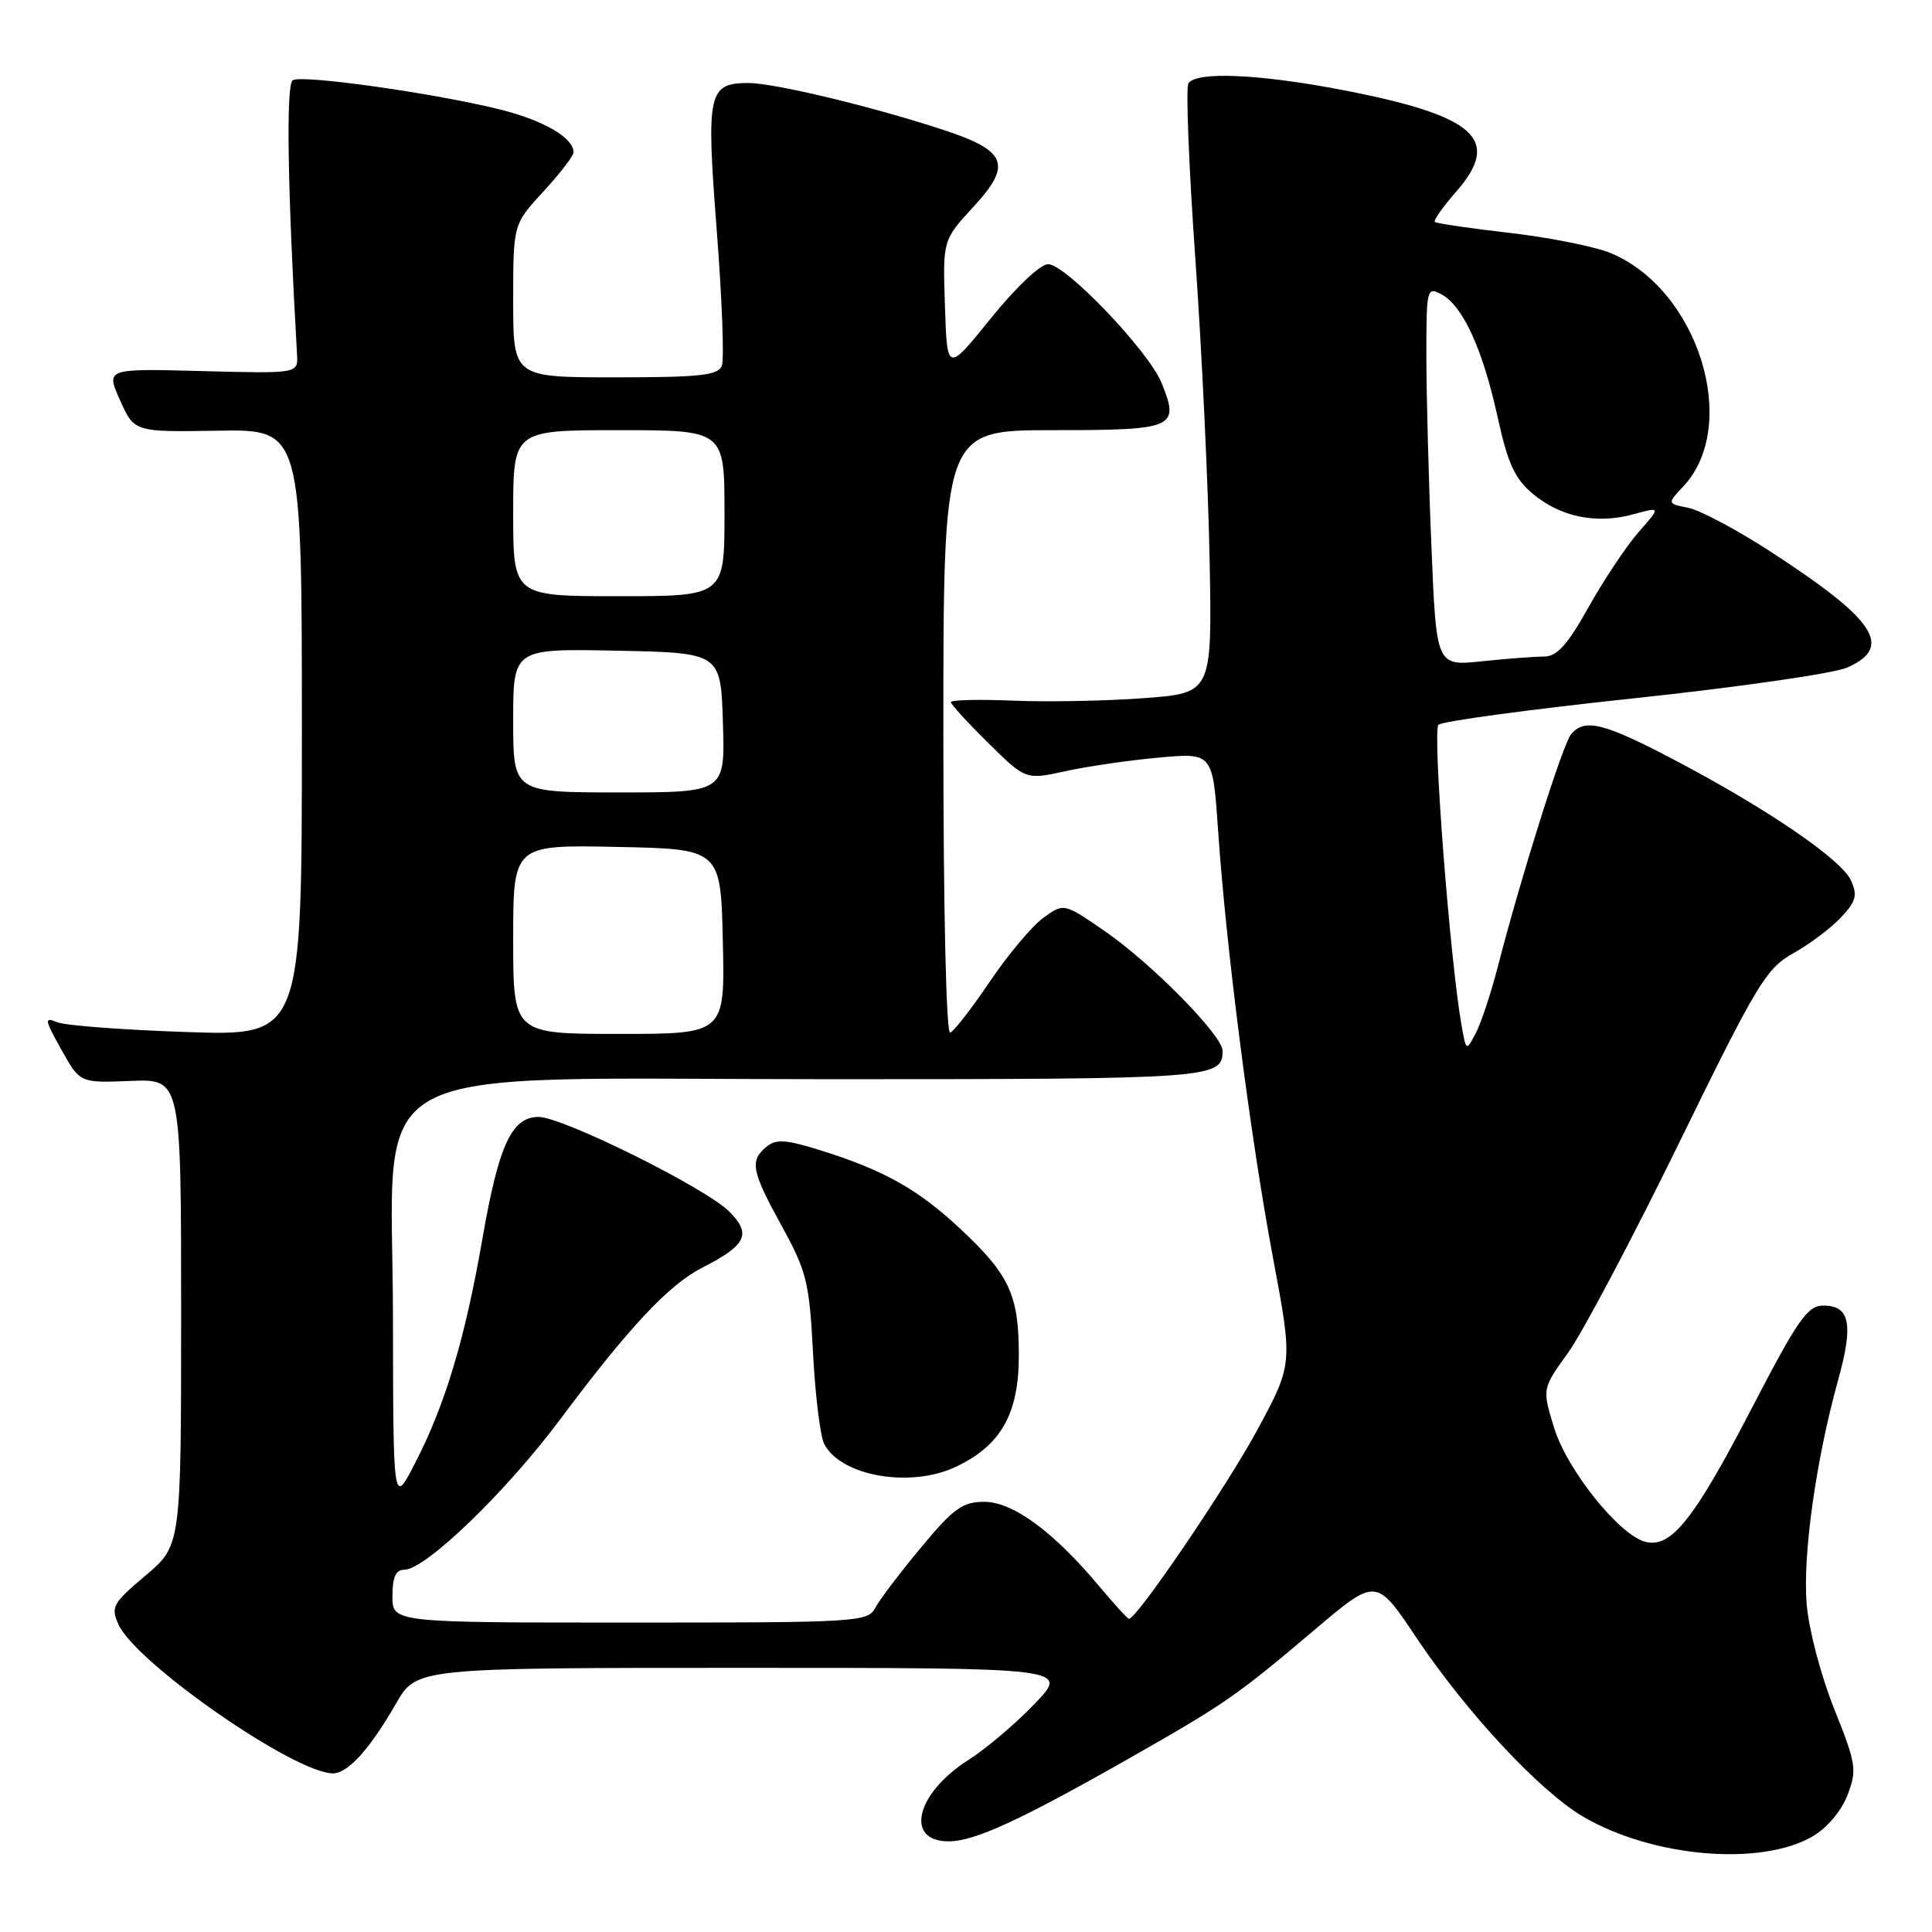<?xml version="1.0" encoding="UTF-8" standalone="no"?>
<!DOCTYPE svg PUBLIC "-//W3C//DTD SVG 1.1//EN" "http://www.w3.org/Graphics/SVG/1.1/DTD/svg11.dtd" >
<svg xmlns="http://www.w3.org/2000/svg" xmlns:xlink="http://www.w3.org/1999/xlink" version="1.1" viewBox="0 0 256 256">
 <g >
 <path fill="currentColor"
d=" M 240.18 243.33 C 242.11 242.20 244.00 239.96 244.81 237.84 C 246.08 234.51 245.96 233.73 243.03 226.41 C 241.27 222.01 239.67 215.91 239.39 212.53 C 238.86 206.02 240.63 193.45 243.54 182.94 C 245.62 175.48 245.14 173.00 241.62 173.00 C 239.49 173.00 238.25 174.78 232.04 186.75 C 224.45 201.38 221.41 205.18 218.02 204.30 C 214.53 203.38 207.63 194.76 205.92 189.17 C 204.34 184.01 204.34 184.01 207.77 179.26 C 209.66 176.64 216.27 164.15 222.46 151.50 C 232.82 130.31 234.02 128.33 237.61 126.32 C 239.76 125.12 242.60 122.99 243.92 121.58 C 245.95 119.42 246.16 118.64 245.25 116.64 C 243.97 113.85 234.07 107.10 221.71 100.61 C 212.48 95.77 209.95 95.15 208.17 97.30 C 207.07 98.62 201.54 116.17 198.50 127.97 C 197.58 131.53 196.26 135.54 195.56 136.88 C 194.28 139.31 194.28 139.31 193.67 135.91 C 192.13 127.26 189.79 96.81 190.60 96.04 C 191.10 95.57 202.75 93.99 216.50 92.53 C 230.25 91.07 242.96 89.24 244.75 88.46 C 250.94 85.74 248.54 82.12 234.51 73.03 C 230.12 70.18 225.26 67.60 223.71 67.29 C 220.90 66.73 220.90 66.73 223.04 64.46 C 230.63 56.38 225.06 38.40 213.46 33.55 C 211.40 32.69 205.40 31.48 200.11 30.87 C 194.83 30.26 190.33 29.60 190.12 29.41 C 189.91 29.22 191.17 27.43 192.92 25.43 C 199.03 18.48 195.59 15.36 178.06 11.96 C 166.91 9.80 158.47 9.43 157.47 11.05 C 157.11 11.62 157.53 22.09 158.39 34.30 C 159.25 46.51 160.10 64.45 160.28 74.17 C 160.61 91.84 160.61 91.84 151.56 92.51 C 146.57 92.88 138.79 93.03 134.25 92.84 C 129.71 92.65 126.00 92.74 126.00 93.04 C 126.00 93.33 128.23 95.77 130.96 98.46 C 135.91 103.34 135.91 103.34 141.21 102.18 C 144.12 101.54 149.69 100.73 153.60 100.38 C 160.70 99.74 160.70 99.74 161.41 110.12 C 162.48 125.74 165.70 150.78 168.67 166.62 C 171.32 180.74 171.32 180.74 166.57 189.53 C 162.51 197.03 150.64 214.50 149.60 214.50 C 149.41 214.50 147.65 212.57 145.67 210.21 C 139.64 202.99 134.22 199.00 130.44 199.00 C 127.54 199.00 126.37 199.84 122.06 205.03 C 119.30 208.34 116.57 211.94 115.99 213.03 C 114.97 214.93 113.76 215.00 83.46 215.00 C 52.00 215.00 52.00 215.00 52.00 211.50 C 52.00 208.99 52.44 208.00 53.57 208.00 C 56.36 208.00 67.01 197.73 74.17 188.15 C 83.31 175.90 88.60 170.25 93.02 167.99 C 98.92 164.98 99.62 163.53 96.62 160.53 C 93.48 157.39 74.55 148.00 71.36 148.00 C 67.80 148.00 66.07 151.75 63.92 164.16 C 61.61 177.43 58.99 186.15 54.98 193.91 C 52.10 199.50 52.10 199.50 52.07 174.50 C 52.02 139.81 46.19 143.00 109.73 143.00 C 160.75 143.00 162.00 142.91 162.00 139.24 C 162.00 137.21 152.59 127.65 146.39 123.38 C 140.96 119.64 140.96 119.64 138.23 121.63 C 136.73 122.73 133.55 126.52 131.16 130.06 C 128.77 133.60 126.41 136.65 125.91 136.83 C 125.37 137.03 125.00 120.65 125.00 97.08 C 125.00 57.00 125.00 57.00 139.53 57.00 C 155.69 57.00 156.34 56.71 153.91 50.73 C 152.20 46.51 141.20 35.00 138.88 35.00 C 137.86 35.00 134.60 38.08 131.29 42.18 C 125.50 49.35 125.50 49.35 125.21 40.58 C 124.92 31.81 124.92 31.81 128.99 27.40 C 134.18 21.76 133.44 19.96 124.76 17.13 C 115.42 14.08 102.56 11.00 99.21 11.00 C 93.83 11.00 93.56 12.25 94.97 30.50 C 95.67 39.54 95.98 47.62 95.65 48.46 C 95.16 49.74 92.77 50.00 81.53 50.00 C 68.00 50.00 68.00 50.00 68.00 39.86 C 68.00 29.72 68.00 29.72 72.00 25.38 C 74.20 23.00 76.00 20.65 76.00 20.18 C 76.00 18.28 72.11 15.99 66.46 14.56 C 57.94 12.40 40.04 9.86 38.79 10.63 C 37.88 11.19 38.10 25.00 39.36 47.00 C 39.50 49.50 39.50 49.50 26.76 49.17 C 14.02 48.83 14.02 48.83 15.91 53.04 C 17.79 57.25 17.79 57.25 28.89 57.07 C 40.00 56.89 40.00 56.89 40.00 97.08 C 40.00 137.27 40.00 137.27 24.75 136.75 C 16.36 136.47 8.64 135.89 7.58 135.45 C 5.84 134.73 5.89 135.07 8.13 139.08 C 10.59 143.50 10.59 143.50 17.30 143.23 C 24.00 142.96 24.00 142.96 24.00 173.87 C 24.00 204.79 24.00 204.79 19.28 208.77 C 14.92 212.45 14.65 212.94 15.71 215.27 C 18.04 220.38 38.95 234.91 44.08 234.98 C 46.07 235.01 48.98 231.81 52.46 225.75 C 55.19 221.00 55.19 221.00 98.42 221.00 C 141.66 221.00 141.66 221.00 137.11 225.75 C 134.62 228.36 130.64 231.73 128.27 233.24 C 121.35 237.64 119.84 244.01 125.72 243.99 C 129.13 243.98 135.17 241.20 149.43 233.10 C 162.41 225.72 163.78 224.77 174.27 215.89 C 182.36 209.05 182.36 209.05 187.65 216.96 C 194.35 226.96 204.02 237.34 209.80 240.73 C 218.97 246.10 233.32 247.33 240.18 243.33 Z  M 126.66 194.36 C 132.64 191.52 135.00 187.34 135.00 179.61 C 135.00 171.57 133.78 168.94 127.23 162.81 C 121.68 157.62 117.14 155.06 108.80 152.45 C 104.12 150.98 102.83 150.90 101.55 151.96 C 99.32 153.81 99.58 155.16 103.59 162.47 C 106.88 168.45 107.24 169.88 107.73 179.26 C 108.02 184.89 108.69 190.32 109.21 191.33 C 111.42 195.61 120.64 197.21 126.66 194.36 Z  M 68.00 124.47 C 68.00 111.94 68.00 111.94 81.75 112.22 C 95.50 112.50 95.50 112.50 95.78 124.75 C 96.06 137.00 96.06 137.00 82.03 137.00 C 68.00 137.00 68.00 137.00 68.00 124.47 Z  M 68.00 95.47 C 68.00 85.94 68.00 85.94 81.75 86.22 C 95.50 86.50 95.50 86.50 95.79 95.75 C 96.08 105.00 96.08 105.00 82.04 105.00 C 68.00 105.00 68.00 105.00 68.00 95.47 Z  M 189.67 72.38 C 189.30 63.64 189.01 52.32 189.00 47.21 C 189.00 38.24 189.07 37.97 191.00 39.00 C 193.83 40.51 196.46 46.26 198.43 55.21 C 199.78 61.40 200.71 63.42 203.09 65.42 C 206.75 68.50 211.56 69.49 216.40 68.15 C 220.09 67.14 220.09 67.14 217.12 70.51 C 215.50 72.37 212.51 76.84 210.50 80.44 C 207.66 85.51 206.31 87.00 204.56 87.00 C 203.31 87.00 199.60 87.28 196.31 87.63 C 190.32 88.25 190.32 88.25 189.67 72.38 Z  M 68.00 68.00 C 68.00 57.00 68.00 57.00 82.00 57.00 C 96.00 57.00 96.00 57.00 96.00 68.00 C 96.00 79.00 96.00 79.00 82.00 79.00 C 68.00 79.00 68.00 79.00 68.00 68.00 Z "/>
</g>
</svg>
